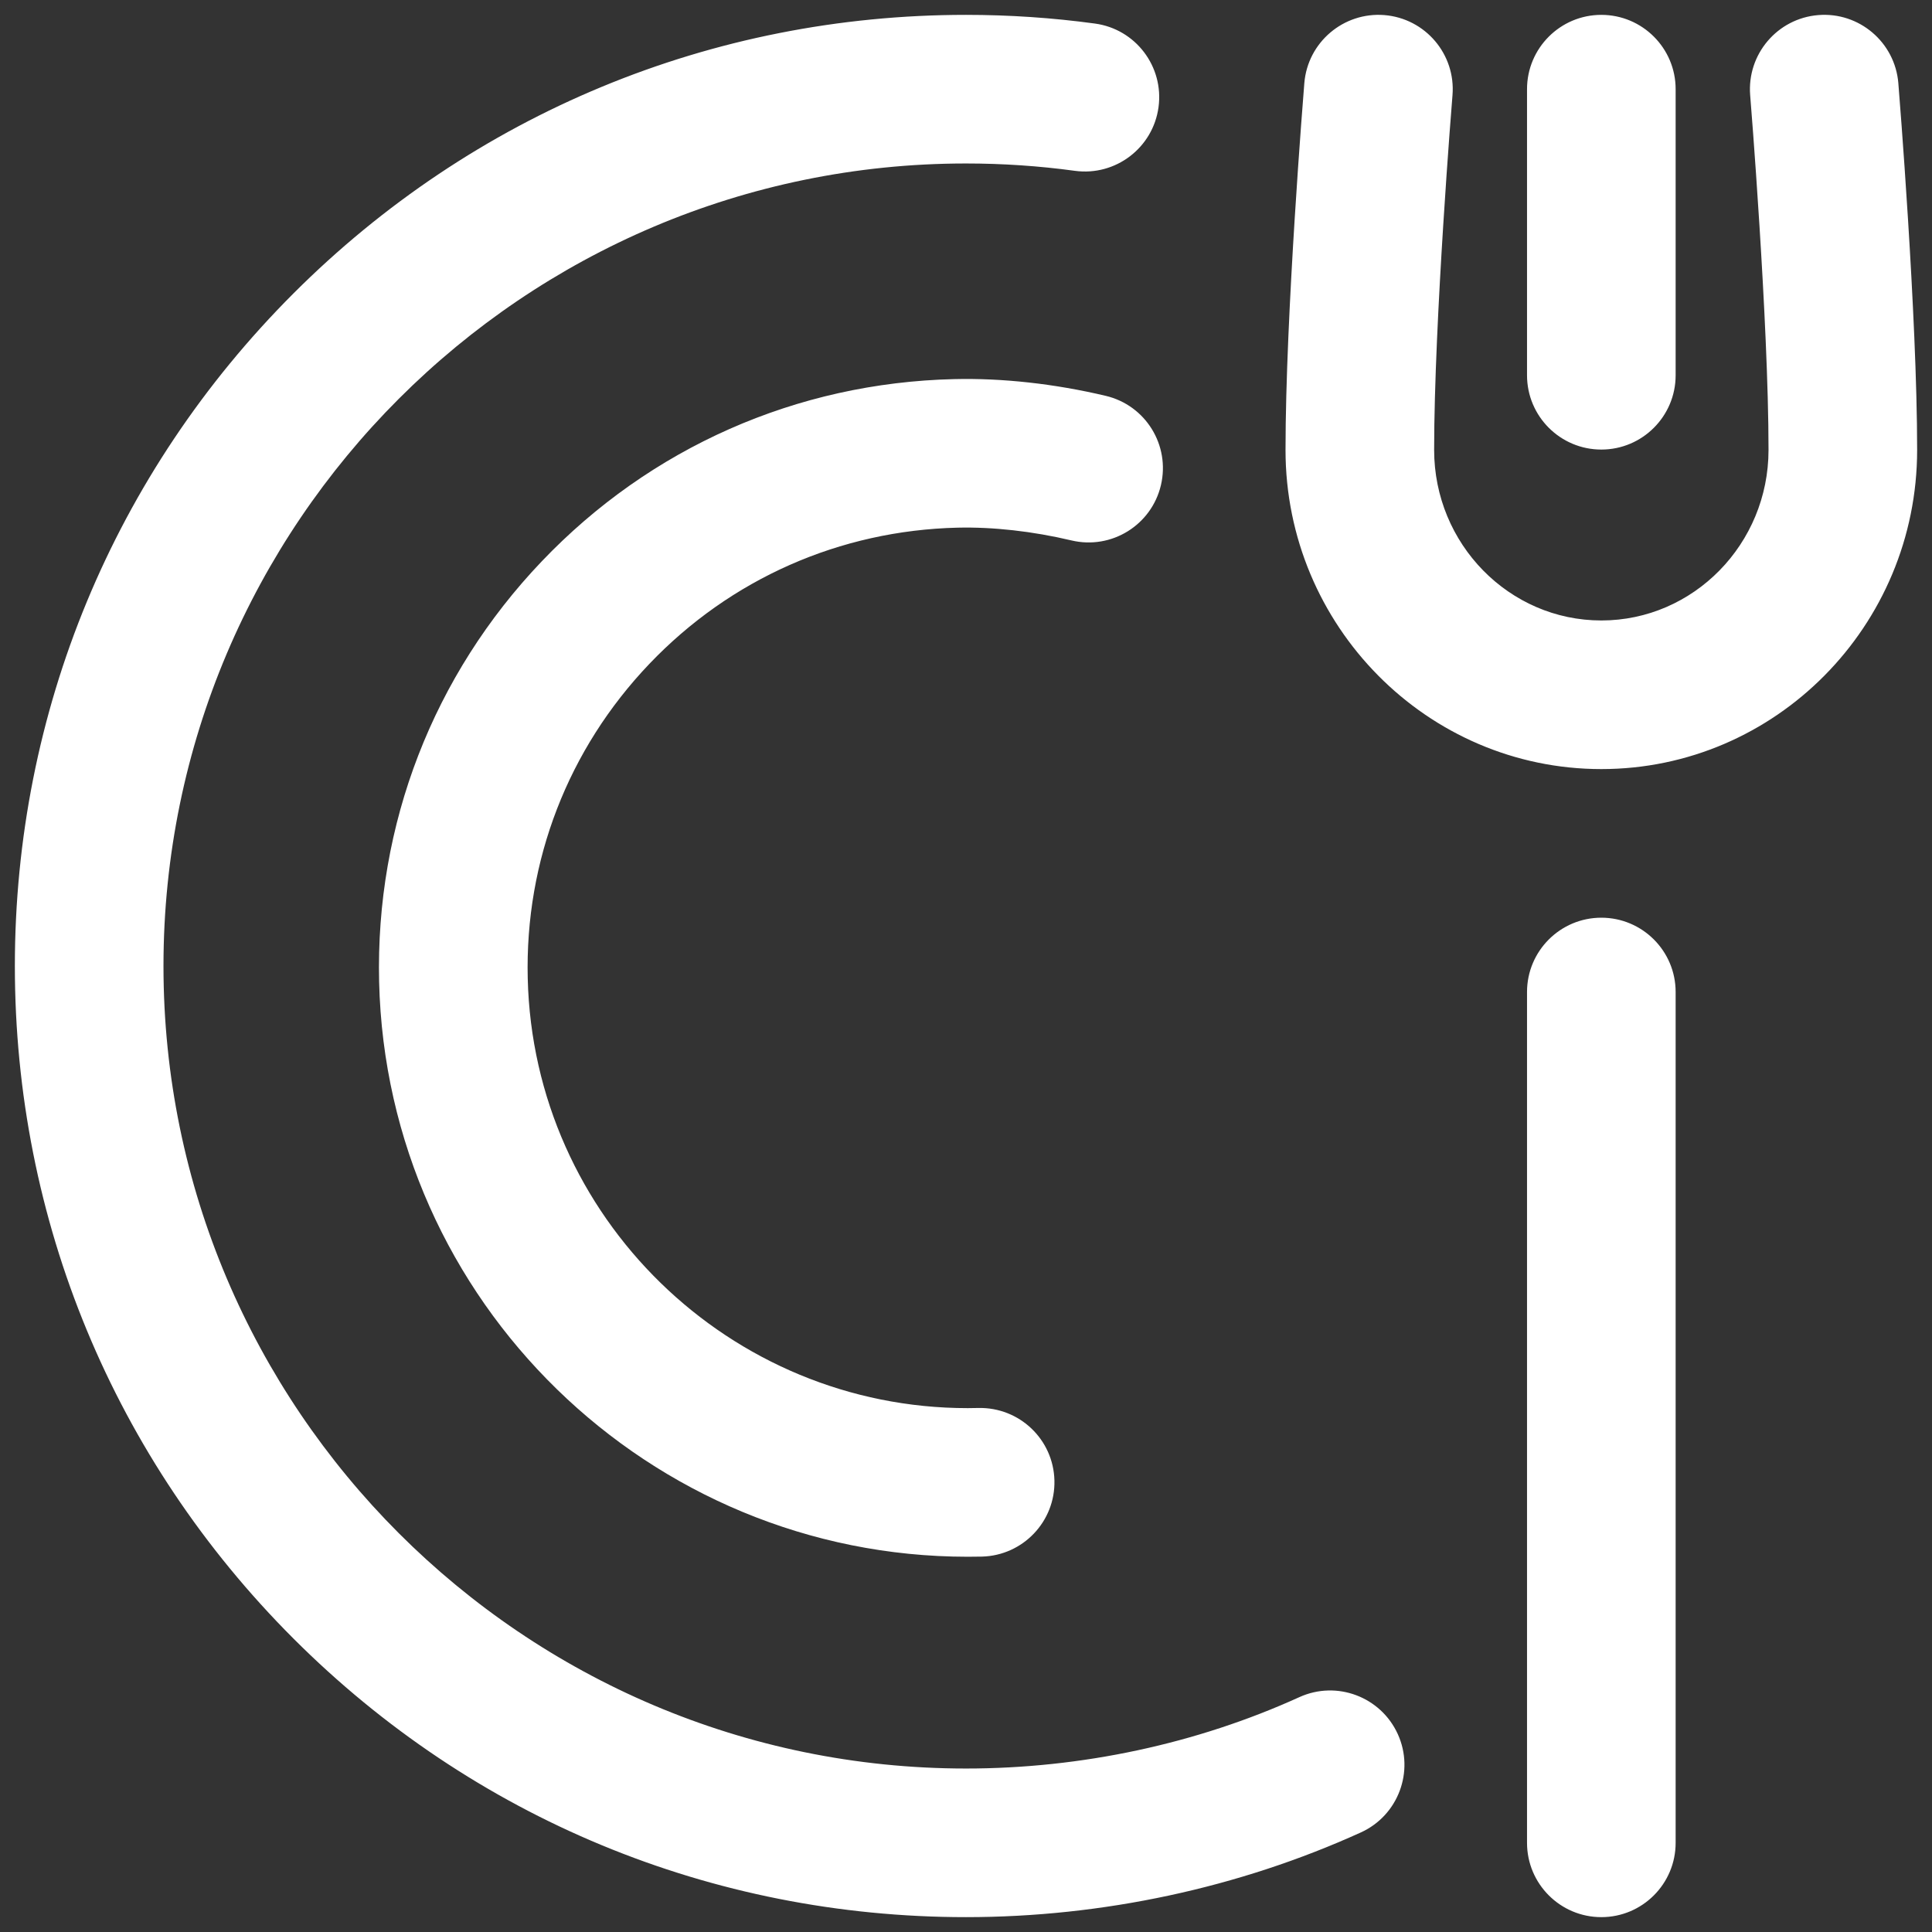 <svg width="26" height="26" viewBox="0 0 26 26" fill="none" xmlns="http://www.w3.org/2000/svg">
<rect x="0" y="0" width="26" height="26" fill="#333333" stroke="none"/>
<g opacity="1">
<path d="M21.55 10.35C19.207 10.35 17.3 8.423 17.3 6.055C17.3 4.24 17.543 1.245 17.553 1.119C17.598 0.568 18.082 0.159 18.631 0.203C19.182 0.248 19.592 0.731 19.547 1.281C19.544 1.312 19.3 4.322 19.3 6.055C19.3 7.32 20.309 8.35 21.55 8.35C22.791 8.35 23.8 7.32 23.8 6.055C23.8 4.321 23.556 1.312 23.553 1.281C23.509 0.731 23.918 0.248 24.469 0.203C25.018 0.158 25.502 0.568 25.547 1.119C25.557 1.245 25.8 4.24 25.8 6.055C25.8 8.423 23.894 10.35 21.55 10.35ZM22.55 5.05V1.2C22.55 0.648 22.102 0.2 21.55 0.2C20.998 0.2 20.55 0.648 20.55 1.2V5.05C20.55 5.602 20.998 6.05 21.55 6.05C22.102 6.05 22.55 5.602 22.55 5.05ZM18.314 24.66C18.816 24.432 19.039 23.839 18.811 23.337C18.582 22.834 17.99 22.611 17.487 22.839C16.103 23.468 14.551 23.8 13 23.8C7.045 23.8 2.2 18.955 2.2 13C2.2 7.045 7.045 2.2 13 2.2C13.491 2.2 13.984 2.233 14.466 2.299C15.013 2.373 15.517 1.989 15.591 1.442C15.665 0.895 15.282 0.391 14.735 0.317C14.164 0.239 13.58 0.2 13 0.2C9.581 0.2 6.367 1.532 3.949 3.949C1.532 6.367 0.2 9.581 0.2 13C0.2 16.419 1.532 19.633 3.949 22.051C6.367 24.469 9.581 25.8 13 25.8C14.834 25.8 16.672 25.406 18.314 24.66ZM13.214 20.948C13.766 20.934 14.203 20.476 14.19 19.924C14.177 19.372 13.72 18.936 13.166 18.948C13.119 18.949 13.071 18.95 13.024 18.95C9.821 18.95 7.178 16.384 7.102 13.165C7.064 11.583 7.645 10.081 8.738 8.935C9.83 7.79 11.303 7.139 12.886 7.101C13.365 7.09 13.896 7.149 14.42 7.273C14.958 7.4 15.496 7.067 15.623 6.53C15.75 5.992 15.418 5.454 14.88 5.327C14.192 5.164 13.486 5.086 12.838 5.102C10.722 5.152 8.751 6.023 7.29 7.555C5.829 9.087 5.052 11.096 5.102 13.213C5.205 17.518 8.739 20.95 13.023 20.95C13.086 20.95 13.15 20.949 13.214 20.948ZM22.55 24.8V13.35C22.55 12.798 22.102 12.35 21.55 12.35C20.998 12.35 20.55 12.798 20.55 13.35V24.8C20.55 25.352 20.998 25.8 21.55 25.8C22.102 25.8 22.55 25.352 22.55 24.8Z" fill="#fff"/>
</g>
</svg>
